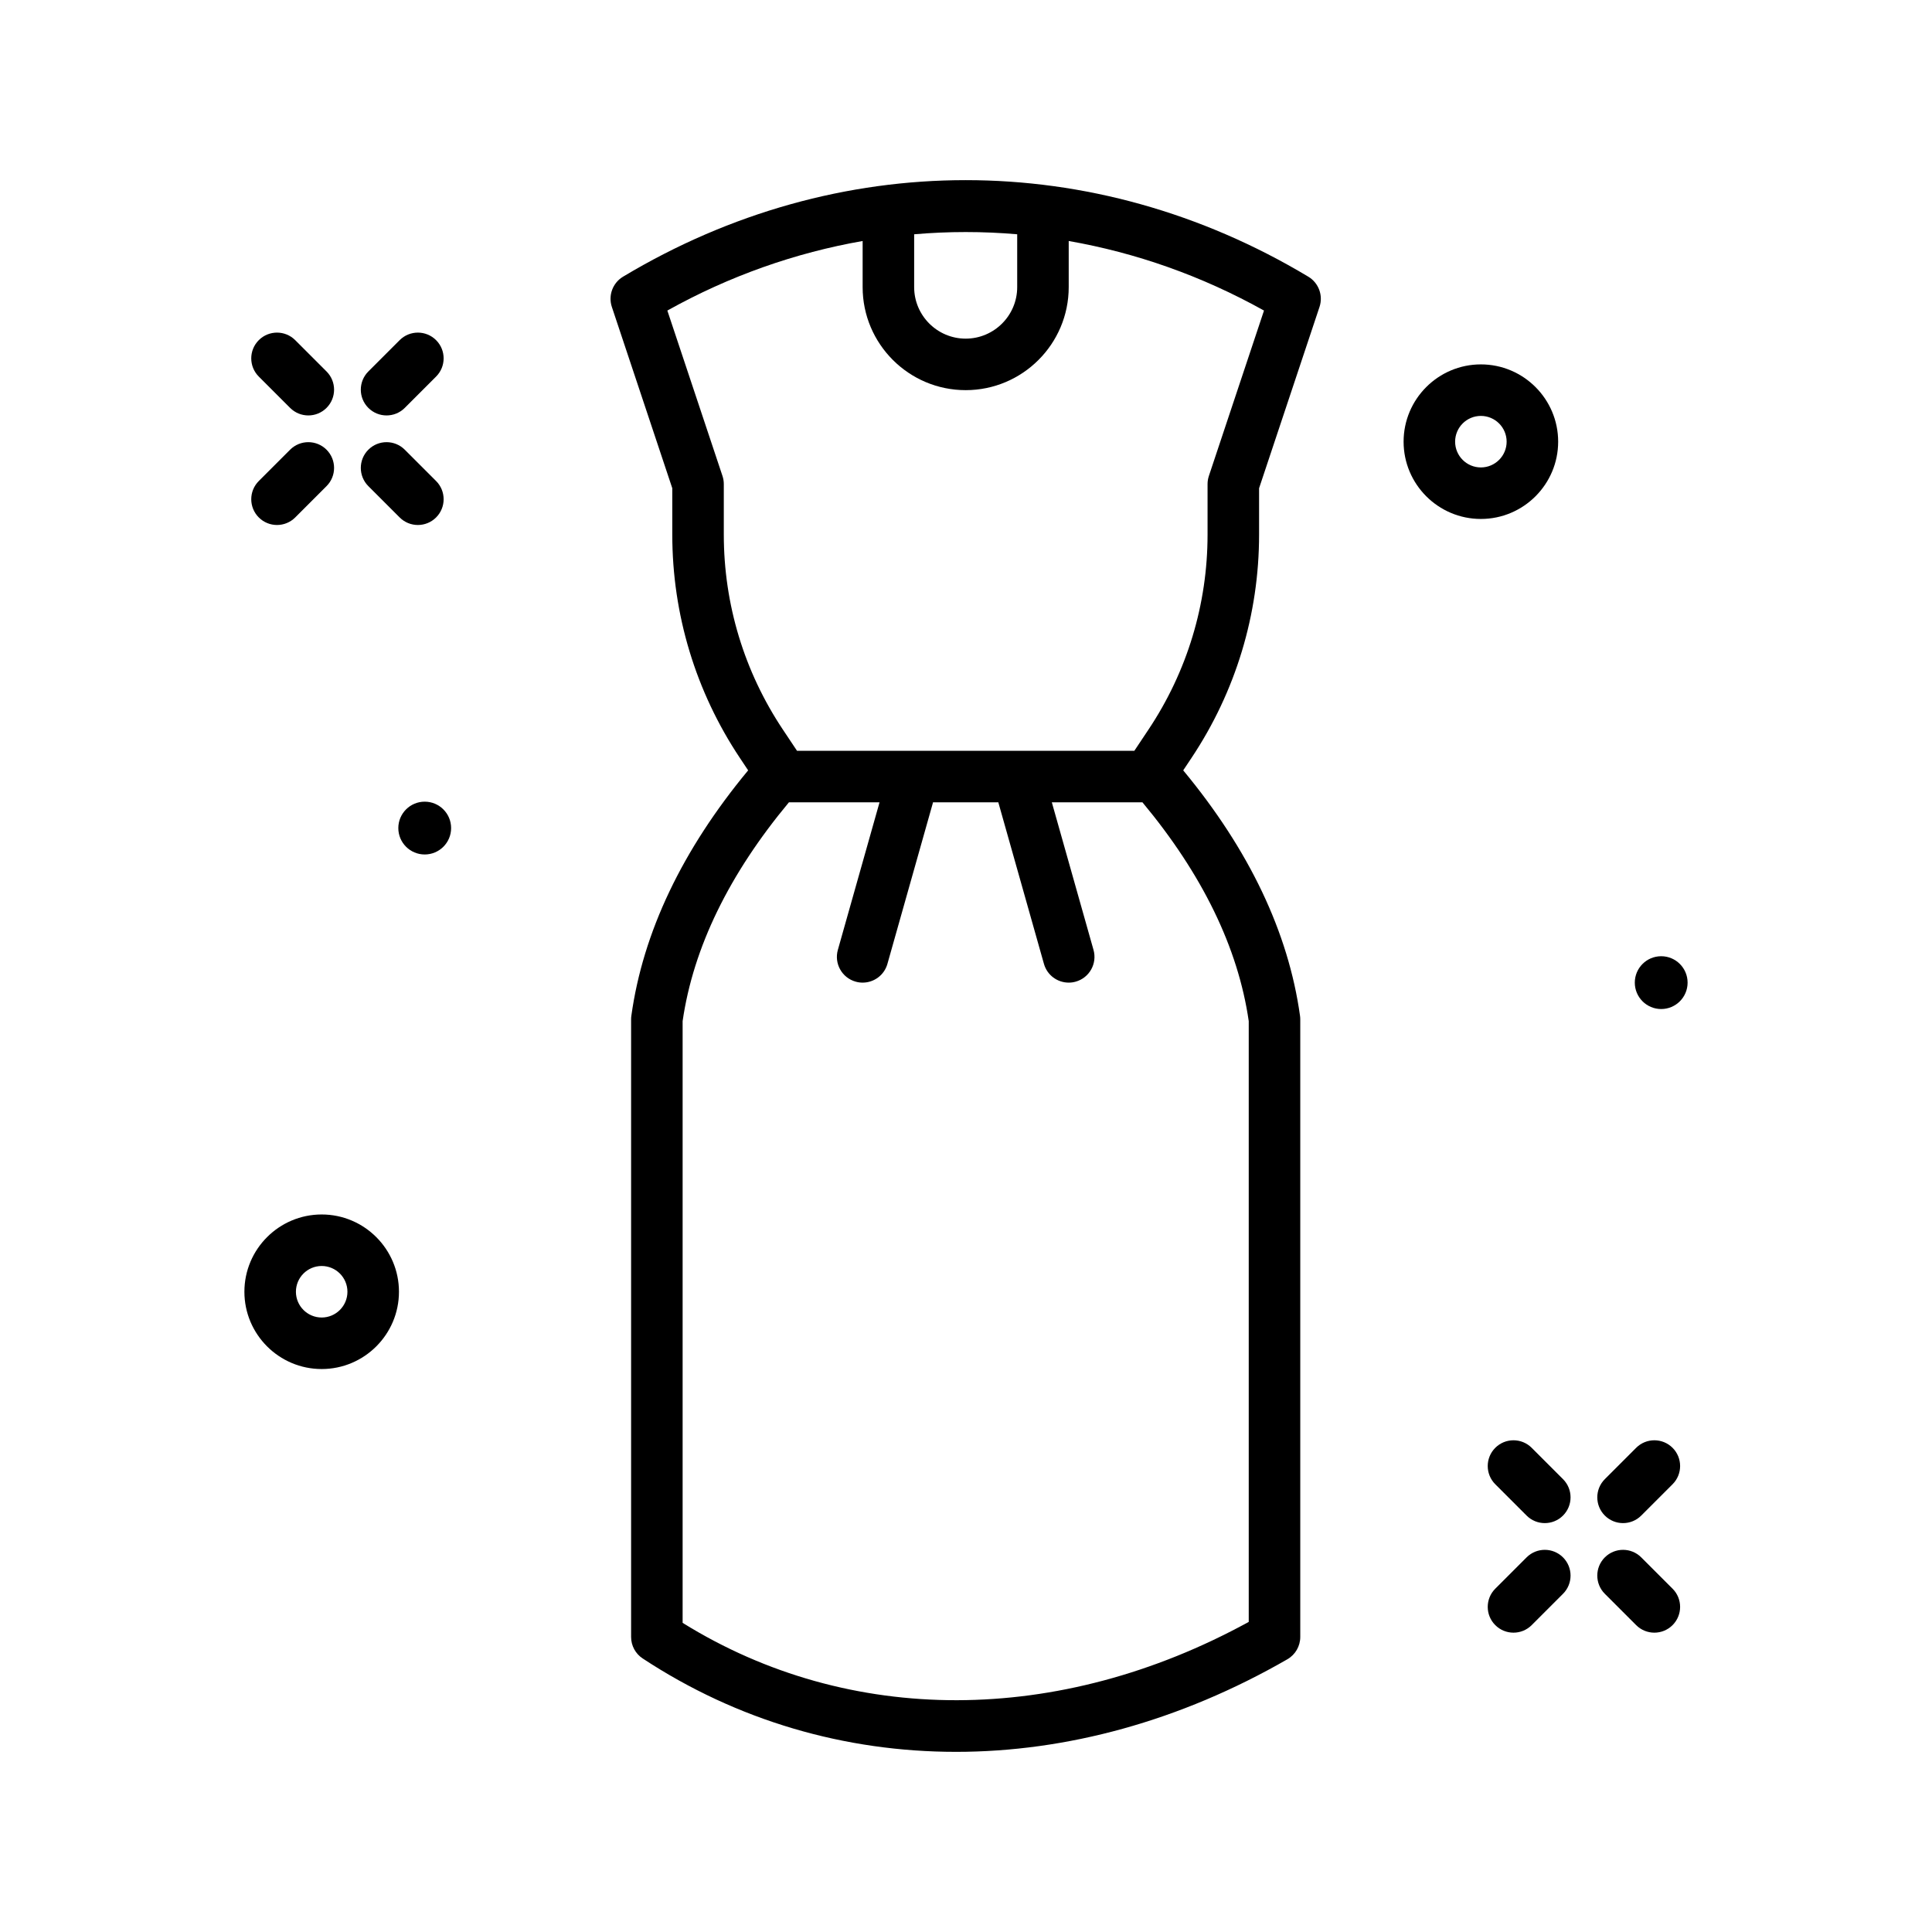<svg id="casual_x5F_dress" enable-background="new 0 0 300 300" height="512" viewBox="0 0 300 300" width="512" xmlns="http://www.w3.org/2000/svg"><path d="m62.06 80.349c.781.781 1.805 1.172 2.828 1.172s2.047-.391 2.828-1.172c1.562-1.562 1.562-4.094 0-5.656l-4.863-4.863c-1.562-1.562-4.094-1.562-5.656 0s-1.562 4.094 0 5.656z"/><path d="m45.048 63.337c.781.781 1.805 1.172 2.828 1.172s2.047-.391 2.828-1.172c1.562-1.562 1.562-4.094 0-5.656l-4.863-4.863c-1.562-1.562-4.094-1.562-5.656 0s-1.562 4.094 0 5.656z"/><path d="m60.025 64.509c1.023 0 2.047-.391 2.828-1.172l4.863-4.863c1.562-1.562 1.562-4.094 0-5.656s-4.094-1.562-5.656 0l-4.863 4.863c-1.562 1.562-1.562 4.094 0 5.656.781.781 1.804 1.172 2.828 1.172z"/><path d="m43.013 81.521c1.023 0 2.047-.391 2.828-1.172l4.863-4.863c1.562-1.562 1.562-4.094 0-5.656s-4.094-1.562-5.656 0l-4.863 4.863c-1.562 1.562-1.562 4.094 0 5.656.781.781 1.804 1.172 2.828 1.172z"/><path d="m254.853 241.829c-1.562-1.562-4.094-1.562-5.656 0s-1.562 4.094 0 5.656l4.863 4.863c.781.781 1.805 1.172 2.828 1.172s2.047-.391 2.828-1.172c1.562-1.562 1.562-4.094 0-5.656z"/><path d="m237.841 224.817c-1.562-1.562-4.094-1.562-5.656 0s-1.562 4.094 0 5.656l4.863 4.863c.781.781 1.805 1.172 2.828 1.172s2.047-.391 2.828-1.172c1.562-1.562 1.562-4.094 0-5.656z"/><path d="m254.06 224.817-4.863 4.863c-1.562 1.562-1.562 4.094 0 5.656.781.781 1.805 1.172 2.828 1.172s2.047-.391 2.828-1.172l4.863-4.863c1.562-1.562 1.562-4.094 0-5.656s-4.094-1.562-5.656 0z"/><path d="m237.048 241.829-4.863 4.863c-1.562 1.562-1.562 4.094 0 5.656.781.781 1.805 1.172 2.828 1.172s2.047-.391 2.828-1.172l4.863-4.863c1.562-1.562 1.562-4.094 0-5.656s-4.094-1.562-5.656 0z"/><path d="m65.95 124.483c-2.264 0-4.099 1.836-4.099 4.1s1.835 4.099 4.099 4.099 4.099-1.835 4.099-4.099-1.835-4.1-4.099-4.1z"/><path d="m257.95 156.682c2.264 0 4.099-1.835 4.099-4.099s-1.835-4.1-4.099-4.1-4.099 1.836-4.099 4.1 1.835 4.099 4.099 4.099z"/><path d="m49.95 188.583c-6.617 0-12 5.383-12 12s5.383 12 12 12 12-5.383 12-12-5.382-12-12-12zm0 16c-2.207 0-4-1.793-4-4s1.793-4 4-4 4 1.793 4 4-1.793 4-4 4z"/><path d="m241.95 68.583c0-6.617-5.383-12-12-12s-12 5.383-12 12 5.383 12 12 12 12-5.383 12-12zm-12 4c-2.207 0-4-1.793-4-4s1.793-4 4-4 4 1.793 4 4-1.793 4-4 4z"/><path d="m203.157 42.966c-33.32-19.992-73.094-19.992-106.414 0-1.605.965-2.328 2.918-1.734 4.695l9.383 28.152v7.195c0 12.391 3.633 24.391 10.508 34.703l1.273 1.91c-10.238 12.344-16.336 25.152-18.137 38.109-.027.184-.039.367-.039.551v95.906c0 1.348.676 2.602 1.801 3.34 14.691 9.668 31.41 14.5 48.645 14.5 17.152 0 34.812-4.789 51.457-14.375 1.238-.711 2.004-2.035 2.004-3.465v-95.906c0-.184-.012-.367-.039-.551-1.801-12.957-7.898-25.766-18.137-38.109l1.273-1.91c6.875-10.312 10.508-22.312 10.508-34.703v-7.195l9.383-28.152c.593-1.777-.129-3.73-1.735-4.695zm-45.207-6.587v8.204c0 4.41-3.59 8-8 8s-8-3.59-8-8v-8.204c5.327-.462 10.673-.462 16 0zm35.953 122.184v93.285c-29.48 16.16-62.035 16.215-87.906.148v-93.434c1.65-11.421 7.231-22.838 16.508-33.98h14.07l-6.472 22.914c-.602 2.125.633 4.336 2.762 4.934.363.105.727.152 1.09.152 1.742 0 3.348-1.148 3.844-2.914l7.062-25.004c.008-.027-.001-.055.006-.082h10.167c.007.027-.001.055.006.082l7.062 25.004c.496 1.766 2.102 2.914 3.844 2.914.363 0 .727-.047 1.09-.152 2.129-.598 3.363-2.809 2.762-4.934l-6.472-22.914h14.07c9.276 11.144 14.858 22.561 16.507 33.981zm-6.187-84.664c-.137.41-.207.836-.207 1.266v7.844c0 10.809-3.168 21.273-9.164 30.266l-2.205 3.309h-52.379l-2.205-3.309c-5.996-8.992-9.164-19.457-9.164-30.266v-7.844c0-.43-.07-.855-.207-1.266l-8.559-25.676c9.684-5.403 19.915-8.977 30.324-10.801v7.16c0 8.824 7.176 16 16 16s16-7.176 16-16v-7.16c10.41 1.824 20.64 5.397 30.324 10.801z"/></svg>